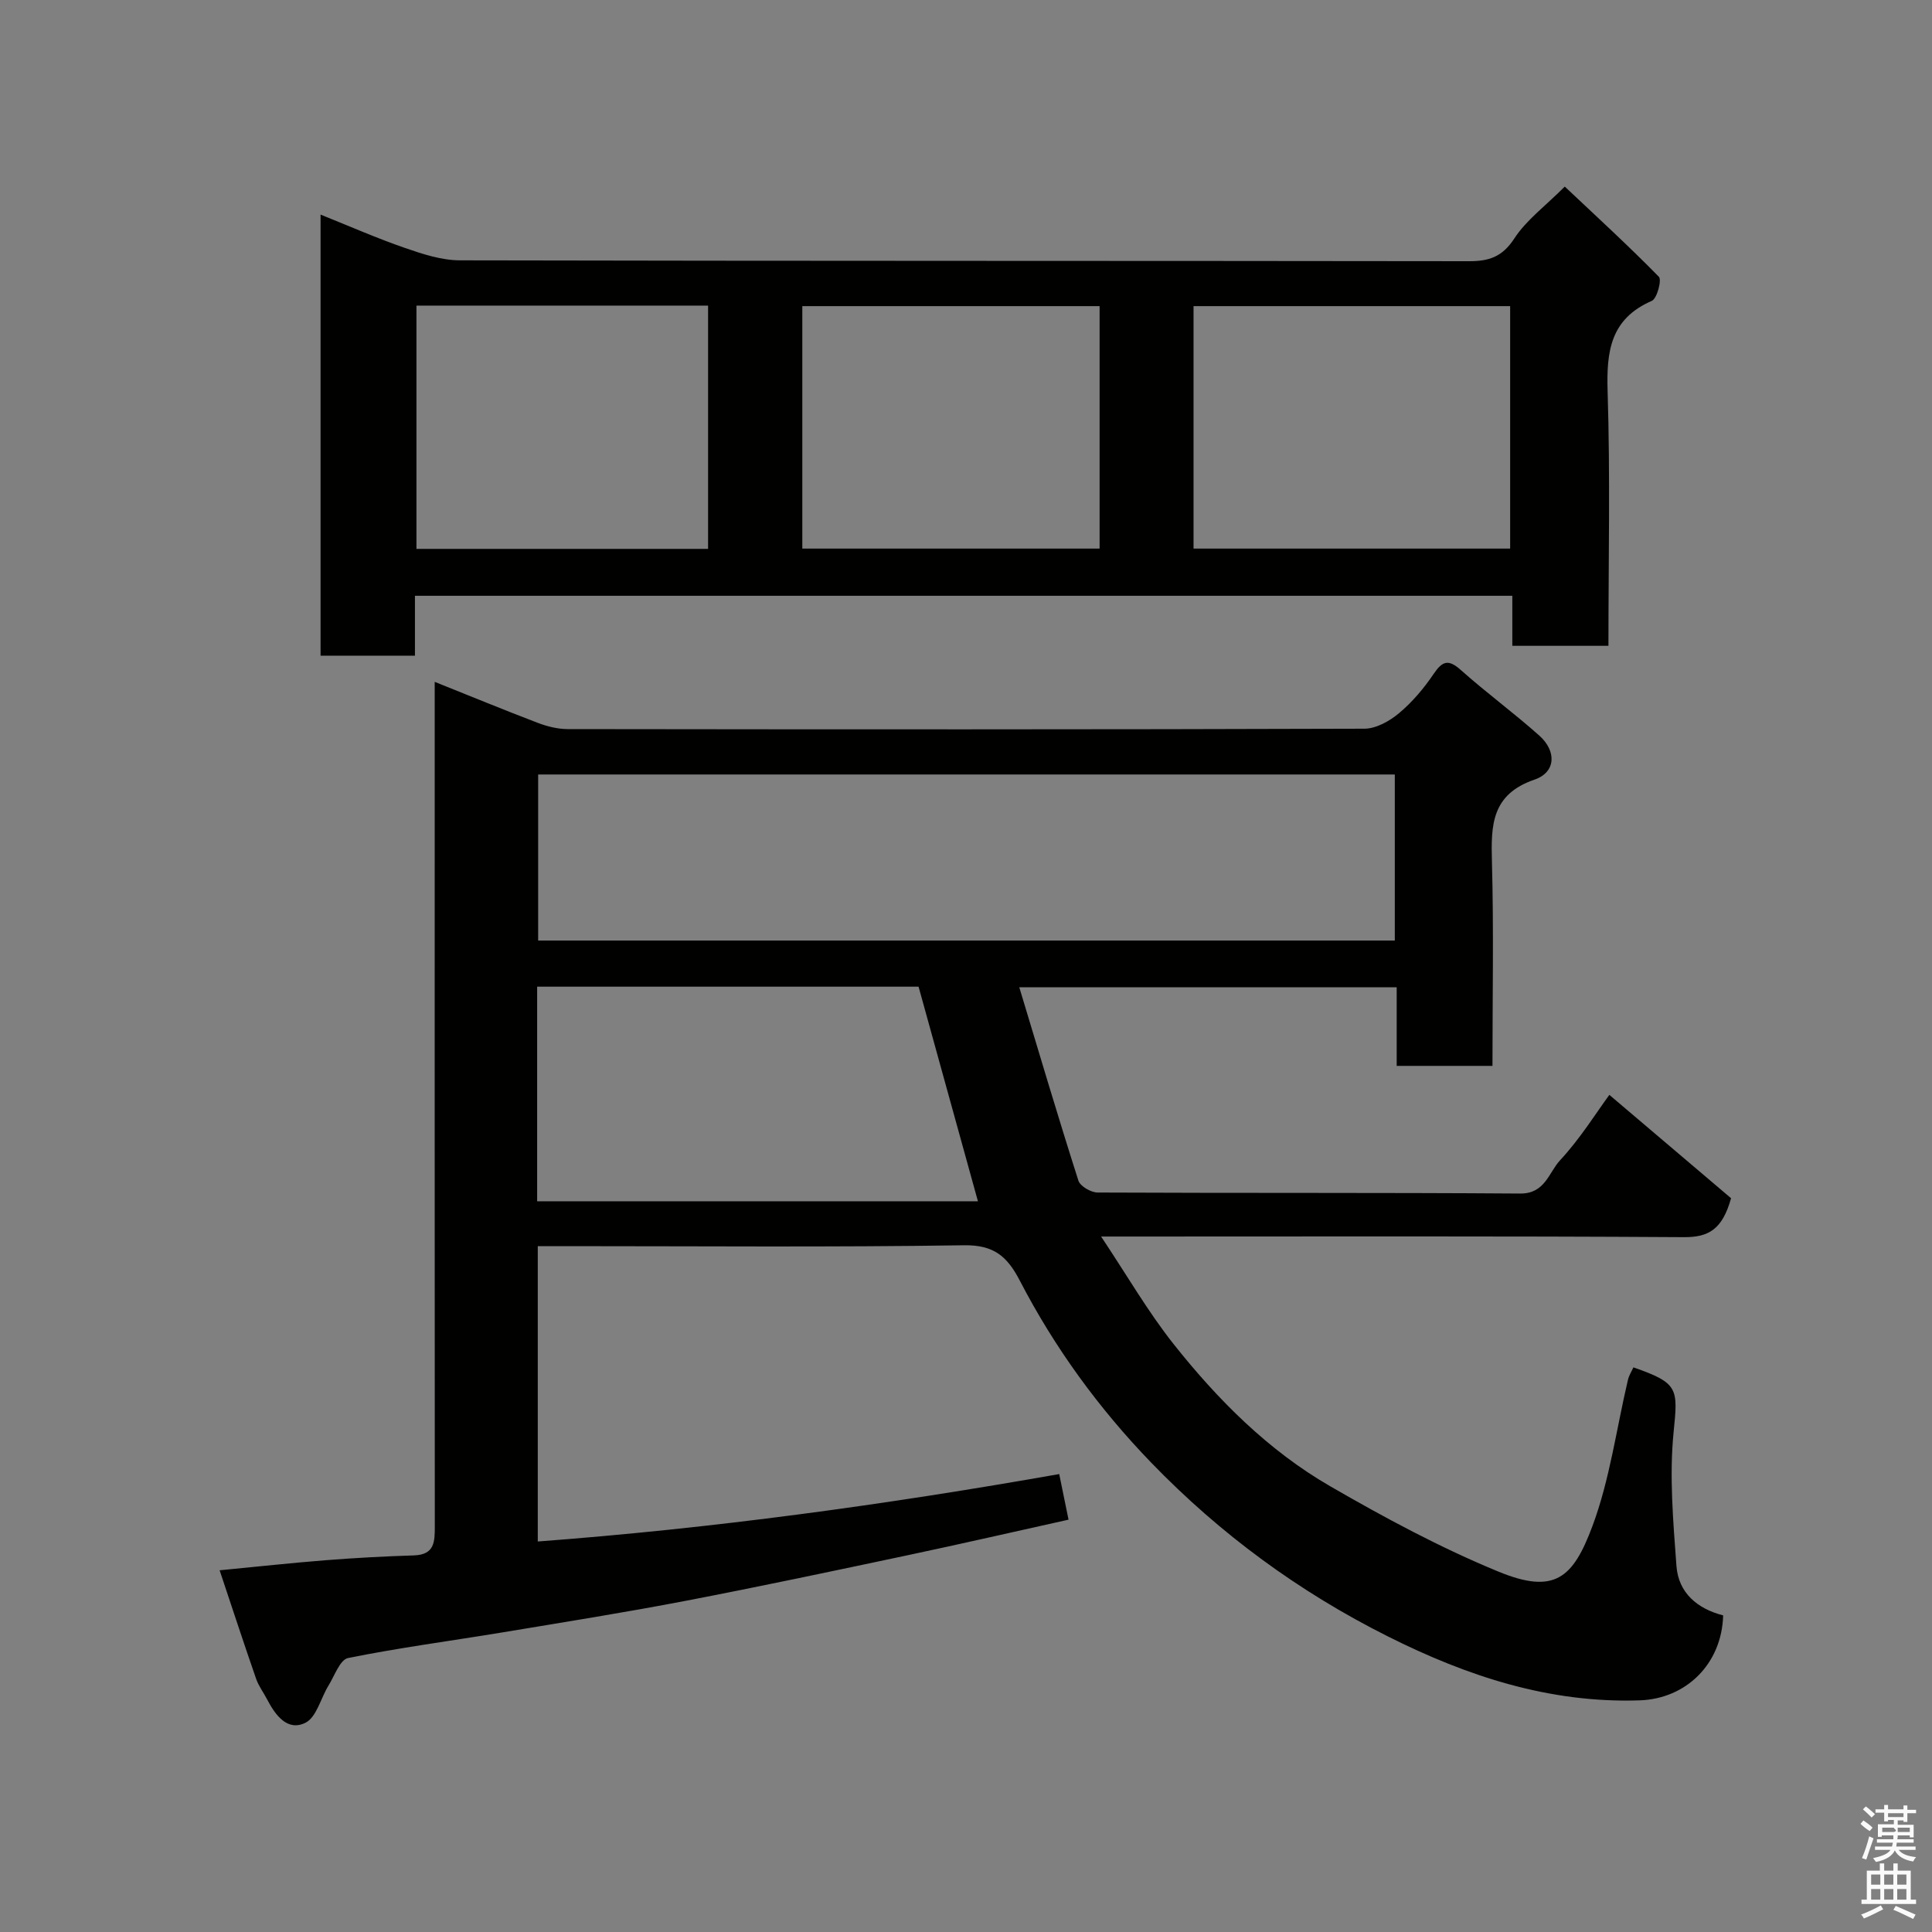 <svg enable-background="new 0 0 400 400" viewBox="0 0 400 400" xmlns="http://www.w3.org/2000/svg"><rect x="0" y="0" width="400" height="400" fill="#808080" stroke="none"/><path d="m385.2 377.6.6-.7c.6.4 1.3.9 1.9 1.5l-.6.7c-.8-.5-1.4-1-1.9-1.5zm.3 7.1c.6-1.4 1.1-2.9 1.5-4.5.3.1.6.3.9.4-.5 1.4-1 2.9-1.5 4.4zm.2-10.1.6-.6c.7.5 1.3 1.1 1.9 1.6l-.7.7c-.6-.6-1.2-1.2-1.8-1.7zm8.4-.8h.8v.9h1.8v.7h-1.8v1.8h-.8v-.3h-1.2v.9h3.3v2.6h-.8v-.4h-2.5c0 .3 0 .6-.1.8h3.4v.7h-3.5c0 .3-.1.6-.1.8h4v.7h-3.5c.7.9 1.9 1.3 3.6 1.5-.2.2-.4.5-.6.9-1.9-.3-3.2-1.1-3.8-2.3-.5 1.1-1.8 2-3.9 2.4-.2-.3-.4-.5-.6-.8 1.9-.4 3.1-.9 3.6-1.7h-3.2v-.7h3.5c.1-.2.1-.5.2-.8h-3.3v-.7h3.4c0-.2 0-.5 0-.8h-2.4v.3h-.8v-2.6h3.3v-.9h-1.2v.3h-.8v-1.8h-1.8v-.7h1.8v-.9h.8v.9h3.2zm-4.4 5.5h2.4c1-.3 0-.6 0-.9h-2.4zm1.2-3.1h3.2v-.8h-3.2zm4.4 2.2h-2.4v.9h2.5v-.9z" fill="#fafafb"/><path d="m389.2 385.8h.9v1.5h1.9v-1.5h.9v1.5h2.7v6h1.1v.9h-11.3v-.9h1.1v-6h2.7zm.2 8.7.5.8c-1.2.6-2.5 1.3-4 1.9-.2-.3-.3-.6-.6-.8 1.6-.6 3-1.3 4.1-1.9zm-2-4.3h1.9v-2.1h-1.9zm0 3.1h1.9v-2.2h-1.9zm2.7-3.1h1.9v-2.1h-1.9zm0 3.1h1.9v-2.2h-1.9zm2.4 1.3c1.4.6 2.7 1.2 4.1 1.8l-.5.9c-1.5-.7-2.8-1.4-4.1-1.9zm2.2-6.5h-1.9v2.1h1.9zm-1.9 5.2h1.9v-2.2h-1.9z" fill="#fafafb"/><g fill="#010100"><path d="m338.18 283.1c9.42 3.27 9.22 4.39 8.32 13.43-.91 9.12-.08 18.48.59 27.68.41 5.6 4.35 8.87 9.67 10.24-.28 10.06-7.67 17.27-17.29 17.59-18.69.62-35.68-4.99-52.13-13.24-18.39-9.22-34.7-21.19-48.97-35.95-10.88-11.25-20.03-23.83-27.23-37.71-2.61-5.03-5.37-7.41-11.54-7.32-27.49.42-54.99.18-82.49.18-1.81 0-3.62 0-5.77 0v61.15c36.16-2.71 71.89-7.59 107.96-13.96.65 3.21 1.25 6.14 1.93 9.44-11.31 2.51-22.23 5.02-33.19 7.34-15.3 3.24-30.6 6.49-45.96 9.44-12.66 2.43-25.4 4.46-38.12 6.57-10.64 1.76-21.34 3.16-31.9 5.3-1.67.34-2.8 3.68-4.06 5.72-1.61 2.62-2.48 6.57-4.78 7.69-3.72 1.81-6.2-1.56-7.9-4.82-.75-1.44-1.76-2.77-2.29-4.28-2.5-7.2-4.88-14.45-7.56-22.48 7.72-.74 14.81-1.52 21.91-2.08 6.09-.48 12.2-.81 18.3-1 4.29-.14 4.35-2.78 4.34-6.04-.04-56.16-.02-112.33-.02-168.49 0-1.83 0-3.66 0-6.33 7.37 2.95 14.32 5.81 21.34 8.49 1.94.74 4.1 1.28 6.16 1.29 55 .07 109.99.1 164.99-.08 2.42-.01 5.2-1.57 7.15-3.2 2.75-2.3 5.16-5.15 7.17-8.13 1.84-2.72 3.07-3.11 5.65-.81 5.26 4.69 10.97 8.87 16.23 13.56 3.61 3.22 3.46 7.6-.98 9.12-8.93 3.06-9.03 9.44-8.82 17.01.38 13.97.11 27.95.11 42.26-6.68 0-13.07 0-19.83 0 0-5.36 0-10.63 0-16.28-25.9 0-51.42 0-78.14 0 4.13 13.67 8.04 26.9 12.24 40.03.37 1.17 2.61 2.47 3.99 2.47 29.16.14 58.33 0 87.49.21 5.15.04 5.9-4.36 8.24-6.88 4.19-4.51 7.49-9.85 10.21-13.55 8.56 7.26 17.22 14.62 25.2 21.4-1.82 6.5-4.68 8.1-9.8 8.06-38-.24-75.99-.13-113.99-.13-1.76 0-3.52 0-6.64 0 5.41 8.11 9.72 15.6 15.03 22.29 9.15 11.53 19.58 22 32.4 29.41 11.26 6.51 22.82 12.73 34.82 17.67 11.69 4.81 15.46 1.32 19.47-9.4 3.61-9.67 4.97-20.18 7.36-30.3.21-.91.75-1.74 1.13-2.58zm-49.4-122.75c-59.46 0-118.49 0-177.36 0v34.38h177.36c0-11.52 0-22.79 0-34.38zm-177.57 88.36h91.26c-4.15-15-8.24-29.78-12.29-44.43-26.3 0-52.53 0-78.97 0z"/><path d="m85.91 123.35v12.4c-6.63 0-12.9 0-19.54 0 0-30.15 0-60.32 0-91.32 6.11 2.45 11.74 4.93 17.54 6.93 3.64 1.26 7.53 2.53 11.31 2.54 69.64.15 139.28.08 208.92.18 4.16.01 6.91-.91 9.38-4.7 2.48-3.82 6.41-6.7 10.45-10.75 6.56 6.19 13.2 12.26 19.48 18.67.64.65-.38 4.52-1.46 4.99-8.58 3.73-9.41 10.46-9.15 18.75.55 17.44.17 34.91.17 52.67-6.77 0-13.15 0-19.9 0 0-3.47 0-6.74 0-10.36-75.74 0-151.1 0-227.2 0zm161.2-9.77h65.55c0-16.87 0-33.58 0-50.2-22.04 0-43.75 0-65.55 0zm-81 0h61.55c0-16.87 0-33.58 0-50.2-20.71 0-41.08 0-61.55 0zm-79.89.06h60.38c0-17.07 0-33.78 0-50.37-20.32 0-40.24 0-60.38 0z"/></g></svg>